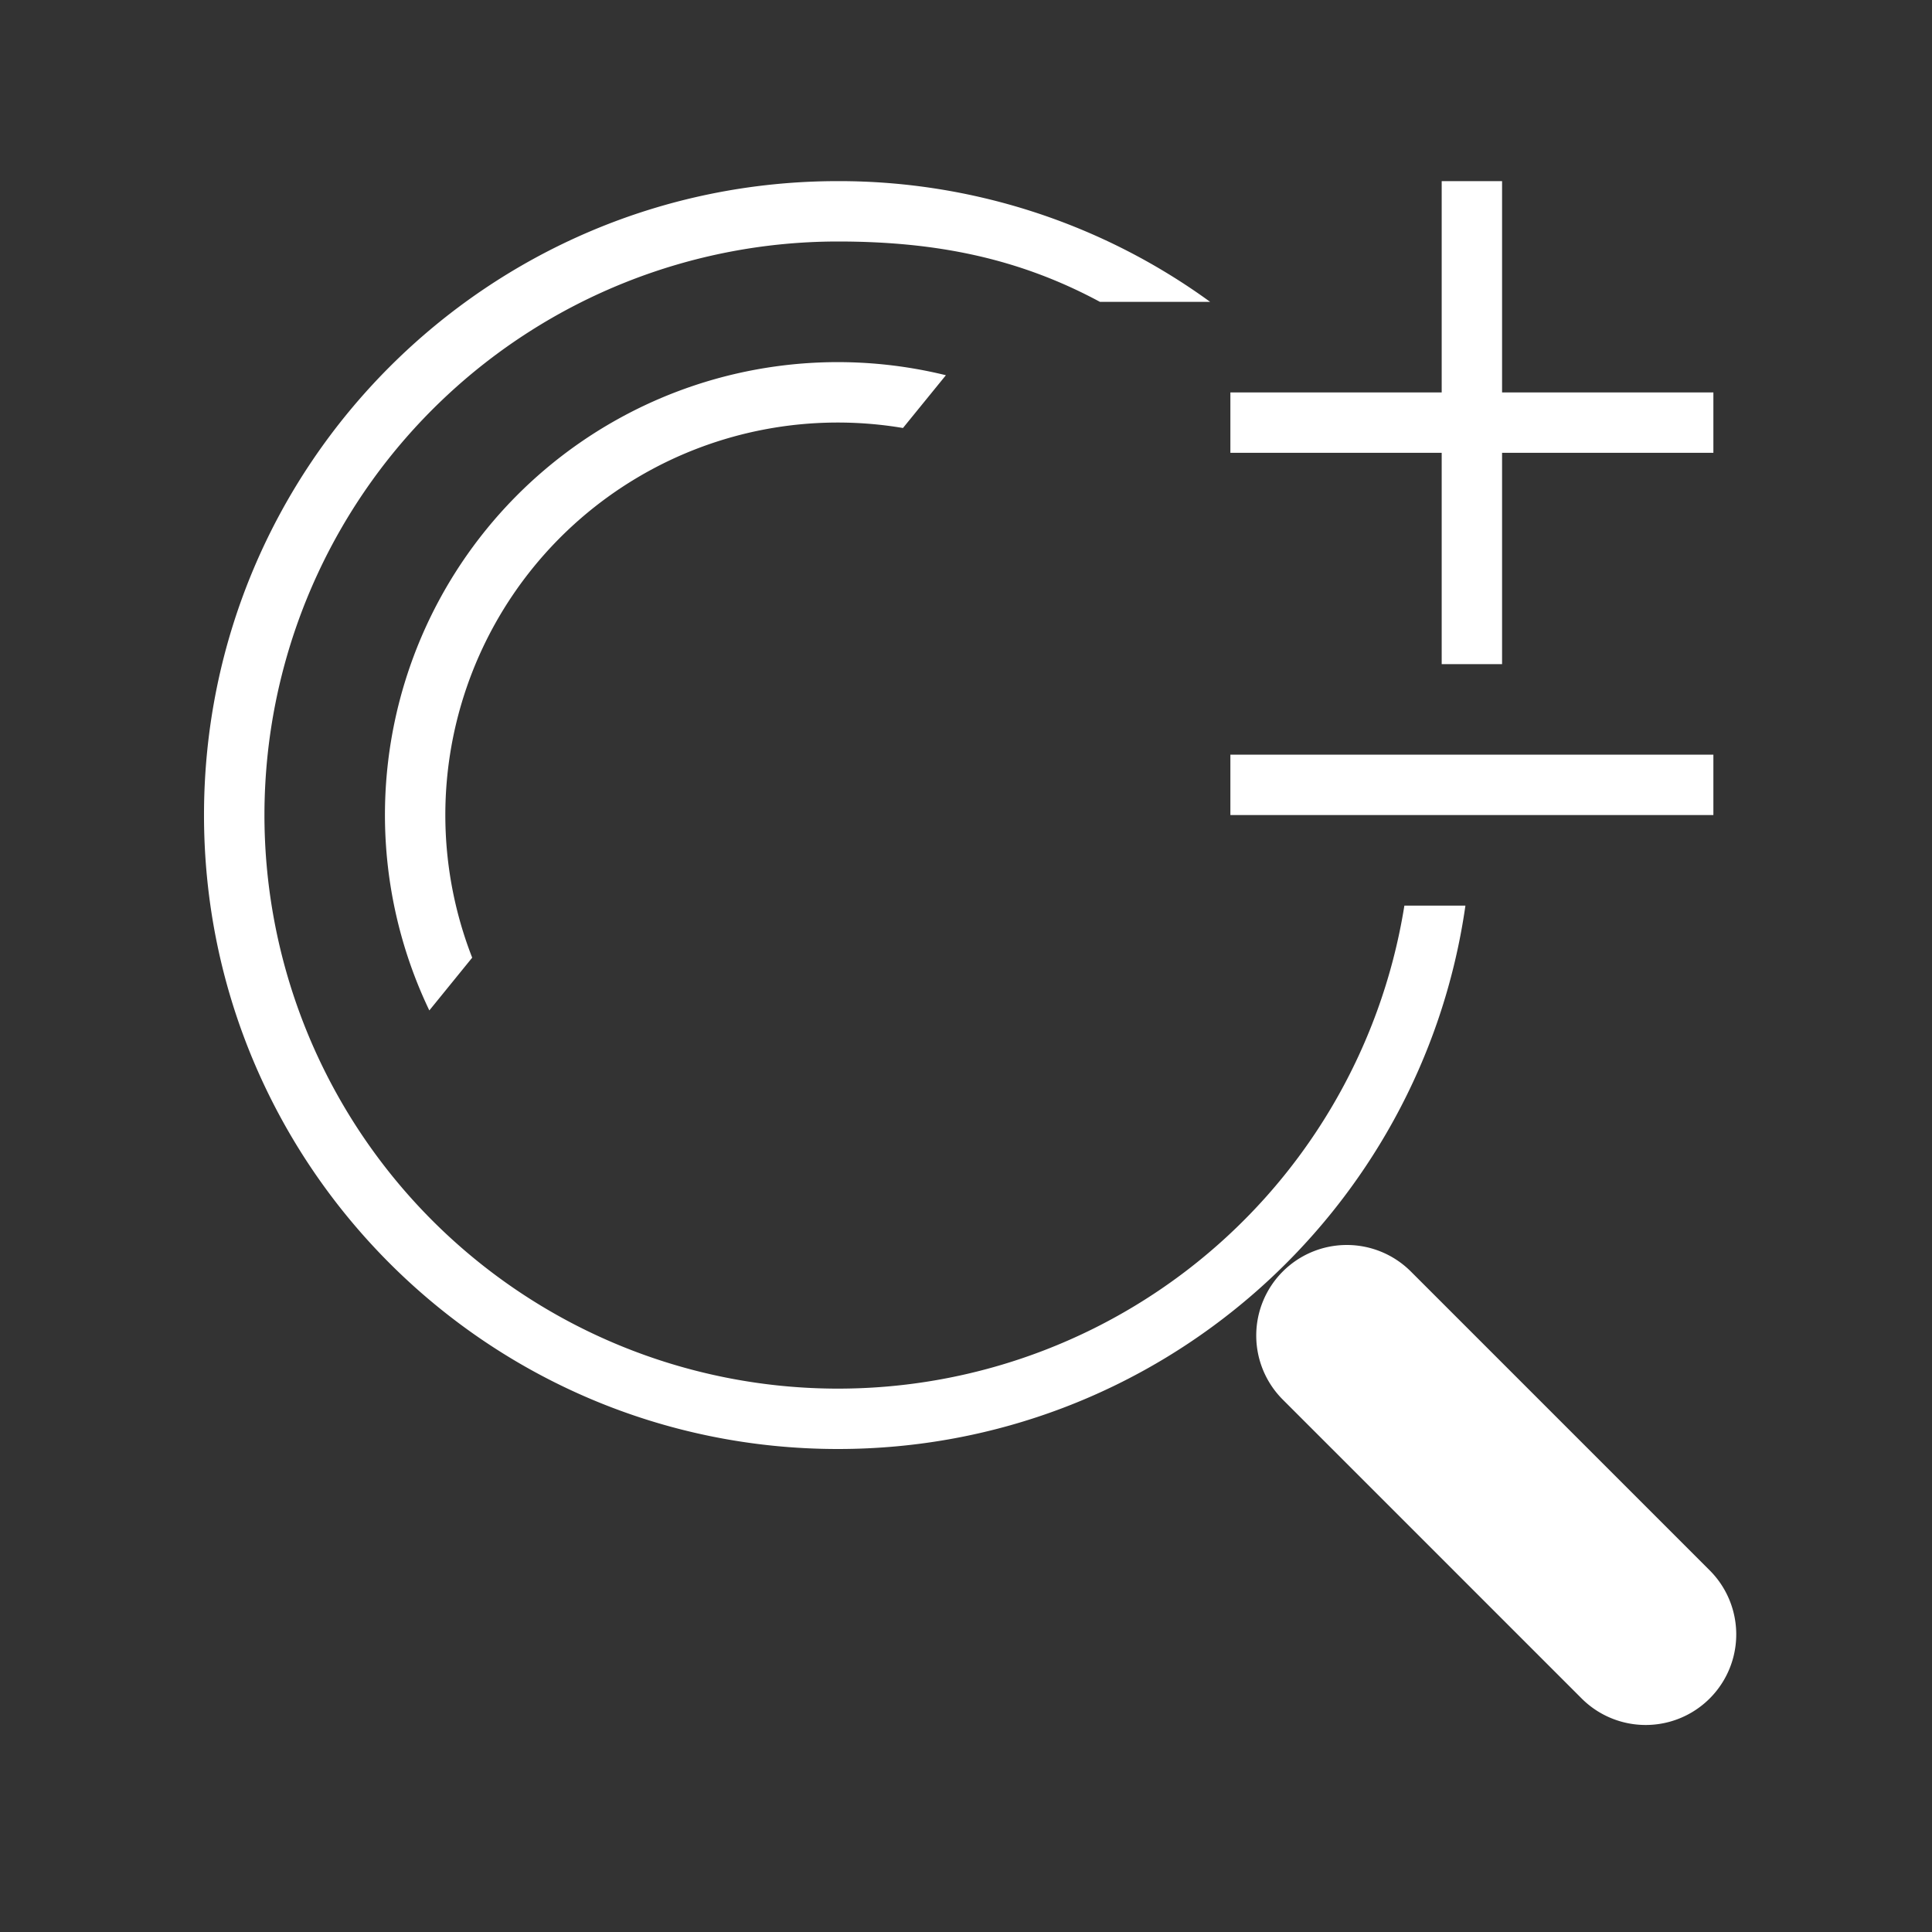 <?xml version="1.0" standalone="no"?><!DOCTYPE svg PUBLIC "-//W3C//DTD SVG 1.1//EN" "http://www.w3.org/Graphics/SVG/1.1/DTD/svg11.dtd"><svg t="1681541742747" class="icon" viewBox="0 0 1024 1024" version="1.1" xmlns="http://www.w3.org/2000/svg" p-id="8769" xmlns:xlink="http://www.w3.org/1999/xlink" width="200" height="200"><rect x="0" y="0" width="1024" height="1024" fill="#333333" stroke="none"/><path d="M641.408 160a334.496 334.496 0 0 0-197.28-64c-185.6 0-336 150.432-336 336s150.4 336 336 336c169.28 0 309.312-125.184 332.576-288h-32.352a304 304 0 1 1-300.224-352c52.096 0 96 8.896 138.88 32h58.4z m38.496 513.92a48 48 0 0 0 0 67.904l158.4 158.4a48 48 0 0 0 67.872-67.904l-158.4-158.4a48 48 0 0 0-67.872 0zM764.128 208h-112v32h112V352h32V240h112v-32h-112V96h-32v112z m-112 192v32h256v-32h-256z m-173.536-173.152l22.752-27.968a240 240 0 0 0-273.792 336.672l22.72-27.968a208 208 0 0 1 228.32-280.736z" fill="#ffffff" p-id="8770"></path></svg>